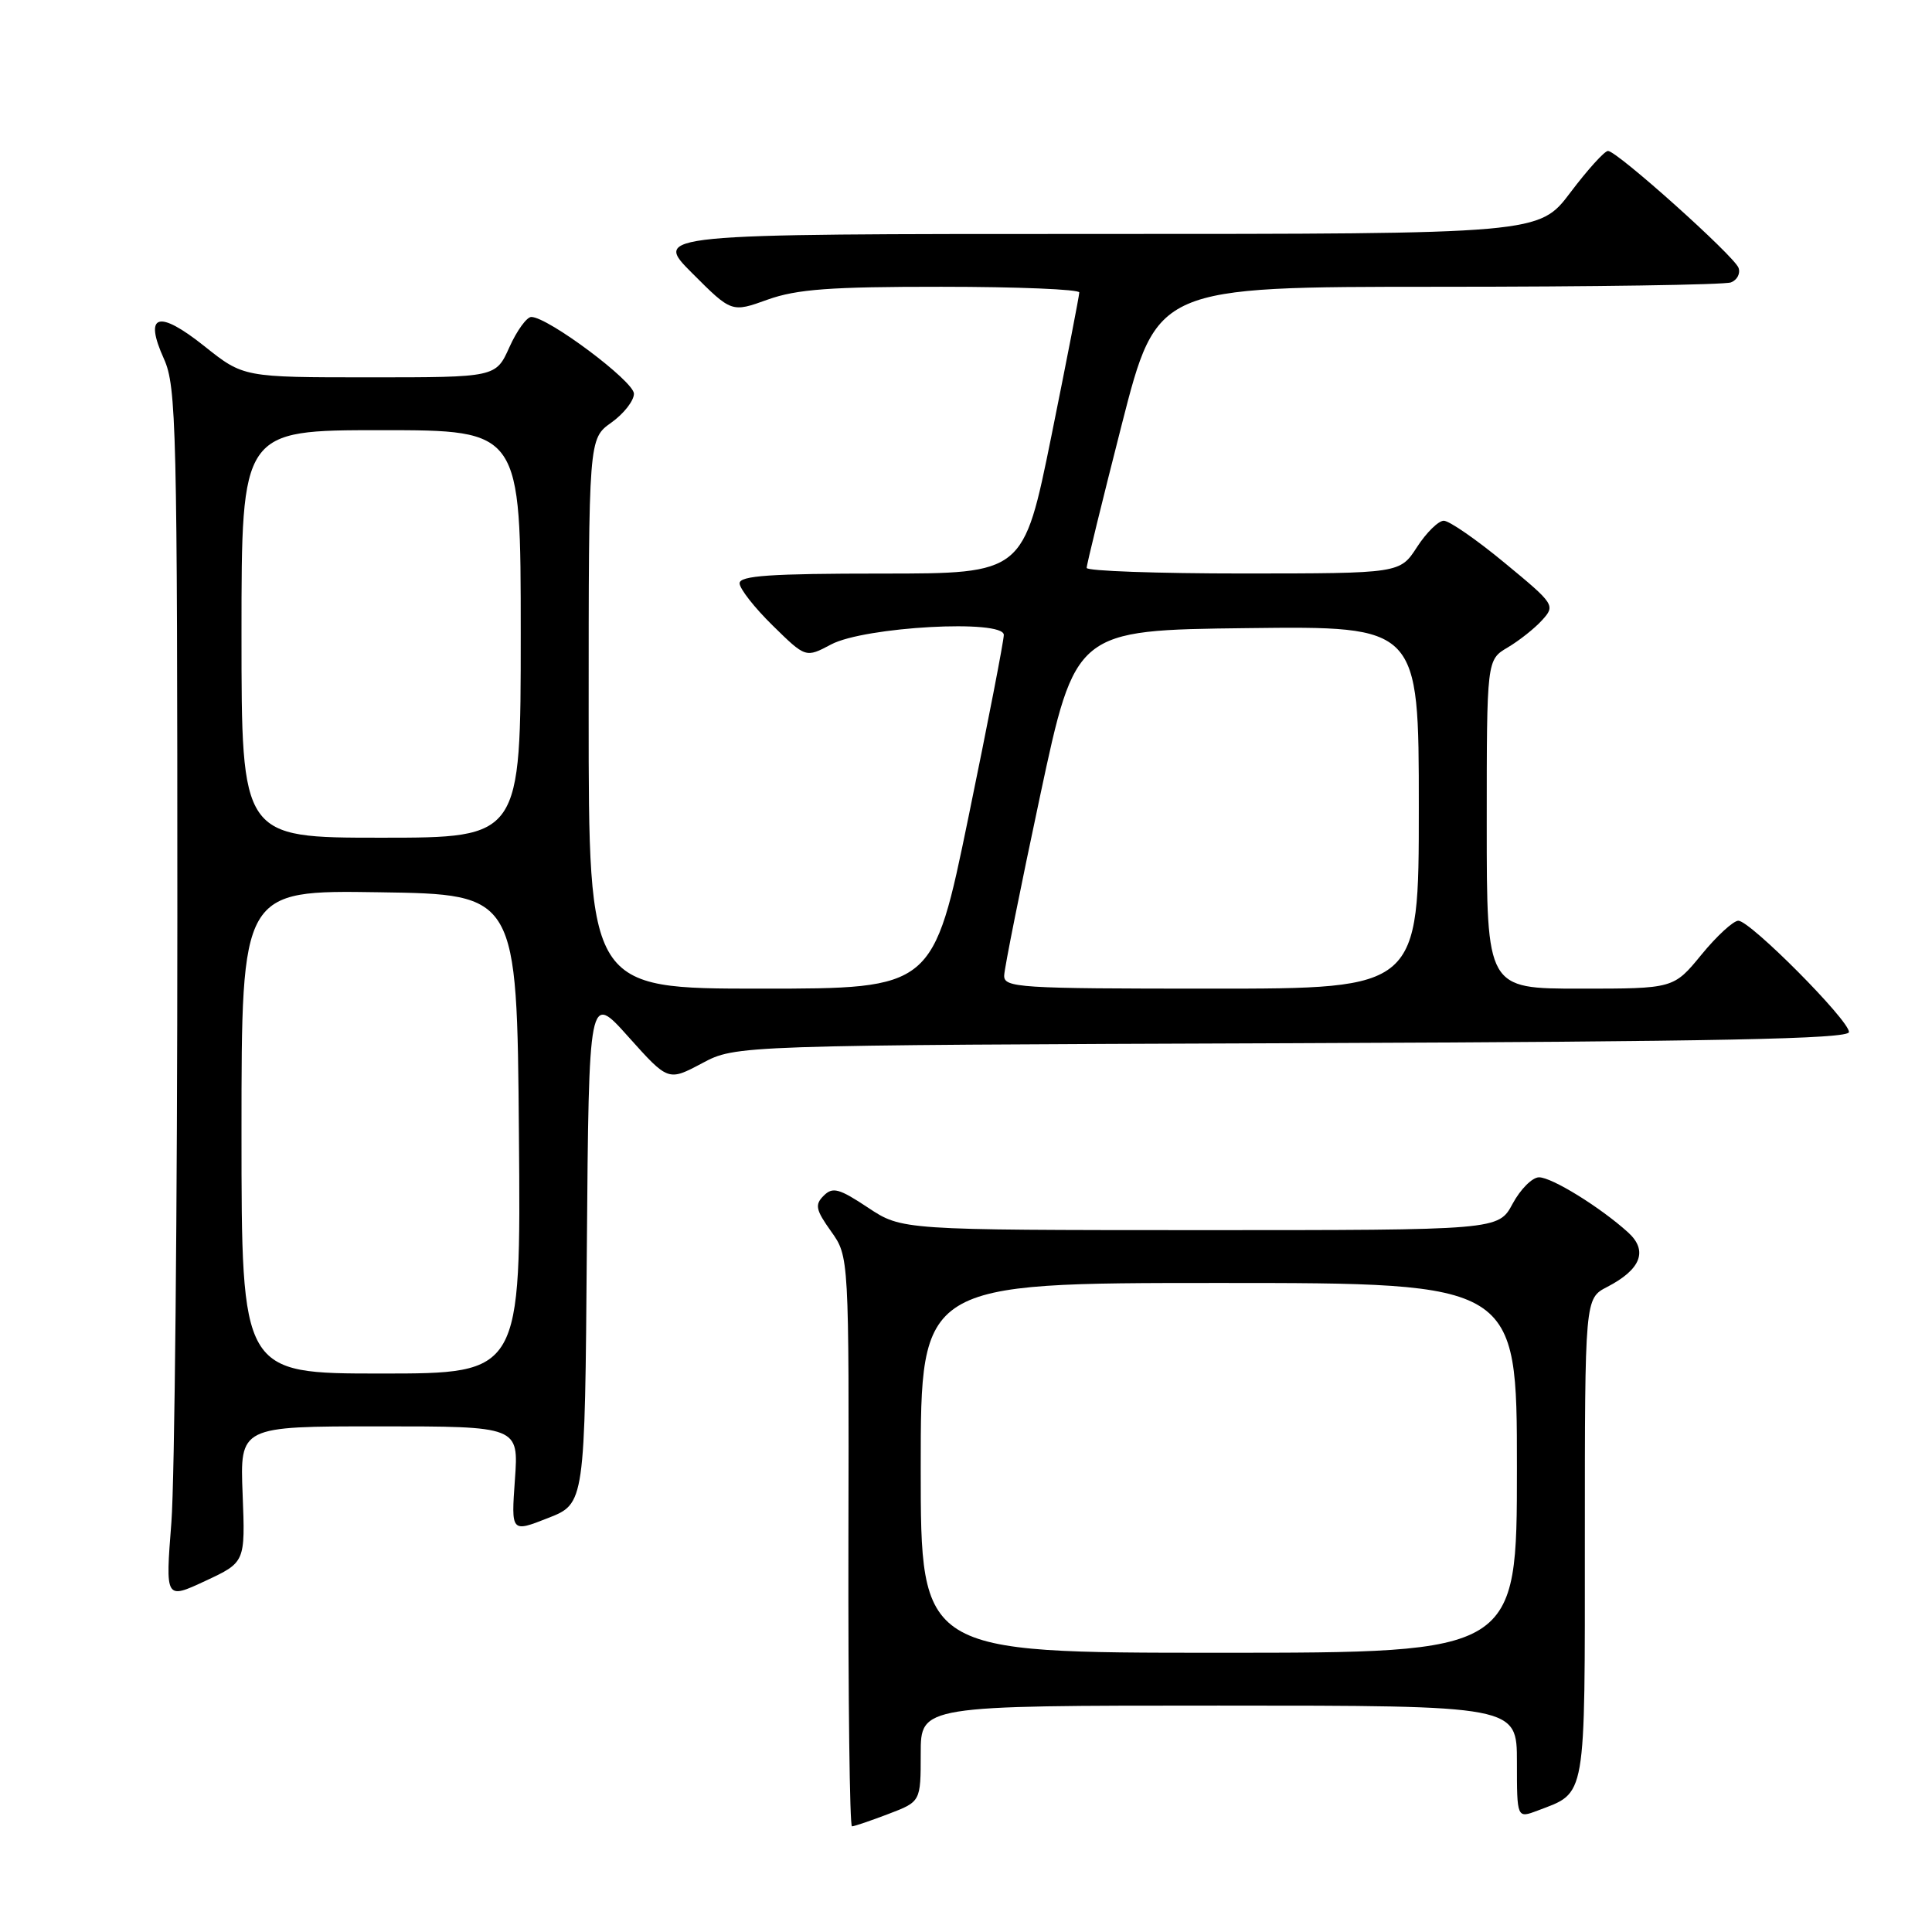 <?xml version="1.0" encoding="UTF-8" standalone="no"?>
<!DOCTYPE svg PUBLIC "-//W3C//DTD SVG 1.1//EN" "http://www.w3.org/Graphics/SVG/1.1/DTD/svg11.dtd" >
<svg xmlns="http://www.w3.org/2000/svg" xmlns:xlink="http://www.w3.org/1999/xlink" version="1.1" viewBox="0 0 256 256">
 <g >
 <path fill="currentColor"
d=" M 117.72 240.36 C 122.00 238.73 122.00 238.73 122.00 232.36 C 122.00 226.00 122.00 226.00 161.50 226.00 C 201.00 226.00 201.00 226.00 201.00 233.48 C 201.00 240.95 201.00 240.95 203.75 239.91 C 210.25 237.43 210.00 238.86 210.00 203.87 C 210.00 172.05 210.00 172.05 212.97 170.52 C 217.46 168.19 218.40 165.71 215.71 163.28 C 212.01 159.94 205.63 156.00 203.93 156.00 C 203.04 156.00 201.47 157.57 200.43 159.50 C 198.55 163.00 198.55 163.00 159.02 163.00 C 119.50 162.99 119.50 162.99 115.02 160.02 C 111.18 157.47 110.33 157.24 109.14 158.44 C 107.94 159.63 108.09 160.31 110.12 163.16 C 112.50 166.50 112.50 166.50 112.42 204.25 C 112.38 225.01 112.59 242.00 112.89 242.00 C 113.19 242.00 115.36 241.26 117.72 240.36 Z  M 32.15 198.01 C 31.79 189.00 31.79 189.00 50.26 189.00 C 68.73 189.00 68.73 189.00 68.23 196.04 C 67.73 203.07 67.73 203.07 72.61 201.15 C 77.50 199.24 77.50 199.24 77.76 165.38 C 78.03 131.52 78.03 131.52 83.28 137.40 C 88.54 143.27 88.54 143.27 93.02 140.89 C 97.50 138.50 97.50 138.50 171.25 138.23 C 227.79 138.01 245.00 137.67 245.00 136.75 C 245.00 135.17 231.91 122.00 230.34 122.00 C 229.68 122.00 227.47 124.03 225.45 126.50 C 221.76 131.00 221.76 131.00 209.38 131.00 C 197.00 131.00 197.00 131.00 197.00 109.22 C 197.00 87.43 197.00 87.43 199.78 85.79 C 201.30 84.89 203.36 83.26 204.35 82.16 C 206.11 80.22 206.00 80.05 199.38 74.59 C 195.66 71.51 192.03 69.00 191.31 69.00 C 190.60 69.00 189.00 70.57 187.76 72.49 C 185.50 75.98 185.50 75.98 164.75 75.99 C 153.34 75.99 143.99 75.66 143.99 75.25 C 143.98 74.84 146.08 66.29 148.64 56.25 C 153.31 38.00 153.31 38.00 190.57 38.00 C 211.07 38.00 228.52 37.74 229.36 37.42 C 230.19 37.10 230.64 36.23 230.36 35.48 C 229.73 33.86 214.26 20.00 213.07 20.00 C 212.61 20.00 210.37 22.48 208.09 25.50 C 203.94 31.00 203.94 31.00 145.23 31.00 C 86.52 31.00 86.52 31.00 91.73 36.21 C 96.94 41.42 96.94 41.42 101.72 39.70 C 105.57 38.32 110.04 37.99 124.75 38.00 C 134.79 38.00 143.00 38.34 143.01 38.75 C 143.01 39.16 141.35 47.71 139.32 57.75 C 135.62 76.00 135.62 76.00 116.81 76.00 C 102.10 76.00 98.00 76.28 98.00 77.29 C 98.00 78.00 99.97 80.52 102.38 82.88 C 106.76 87.18 106.76 87.18 110.13 85.39 C 114.58 83.04 133.00 82.03 133.01 84.13 C 133.01 84.89 130.91 95.74 128.33 108.25 C 123.65 131.00 123.65 131.00 100.82 131.00 C 78.00 131.00 78.00 131.00 78.00 94.57 C 78.00 58.14 78.00 58.14 81.00 56.00 C 82.65 54.83 84.00 53.10 84.00 52.17 C 84.00 50.52 72.60 42.00 70.40 42.00 C 69.80 42.00 68.49 43.80 67.50 46.00 C 65.70 50.00 65.70 50.00 48.98 50.00 C 32.26 50.00 32.26 50.00 27.07 45.86 C 20.95 40.99 19.03 41.60 21.73 47.57 C 23.37 51.21 23.50 56.63 23.50 121.50 C 23.50 160.00 23.14 196.10 22.71 201.72 C 21.91 211.95 21.91 211.95 27.21 209.48 C 32.50 207.01 32.50 207.01 32.15 198.01 Z  M 122.00 194.50 C 122.00 170.00 122.00 170.00 161.50 170.00 C 201.00 170.00 201.00 170.00 201.00 194.50 C 201.00 219.00 201.00 219.00 161.50 219.00 C 122.00 219.00 122.00 219.00 122.00 194.50 Z  M 32.00 149.98 C 32.00 117.95 32.00 117.95 50.25 118.23 C 68.50 118.50 68.50 118.50 68.76 150.25 C 69.03 182.00 69.03 182.00 50.51 182.00 C 32.00 182.00 32.00 182.00 32.00 149.98 Z  M 133.06 129.25 C 133.09 128.29 135.23 117.60 137.81 105.50 C 142.50 83.50 142.50 83.50 165.25 83.23 C 188.00 82.96 188.00 82.96 188.00 106.98 C 188.00 131.00 188.00 131.00 160.50 131.00 C 134.95 131.00 133.00 130.88 133.06 129.25 Z  M 32.00 84.00 C 32.00 57.00 32.00 57.00 50.50 57.00 C 69.00 57.00 69.00 57.00 69.00 84.00 C 69.00 111.00 69.00 111.00 50.50 111.00 C 32.00 111.00 32.00 111.00 32.00 84.00 Z "/>
</g>
</svg>